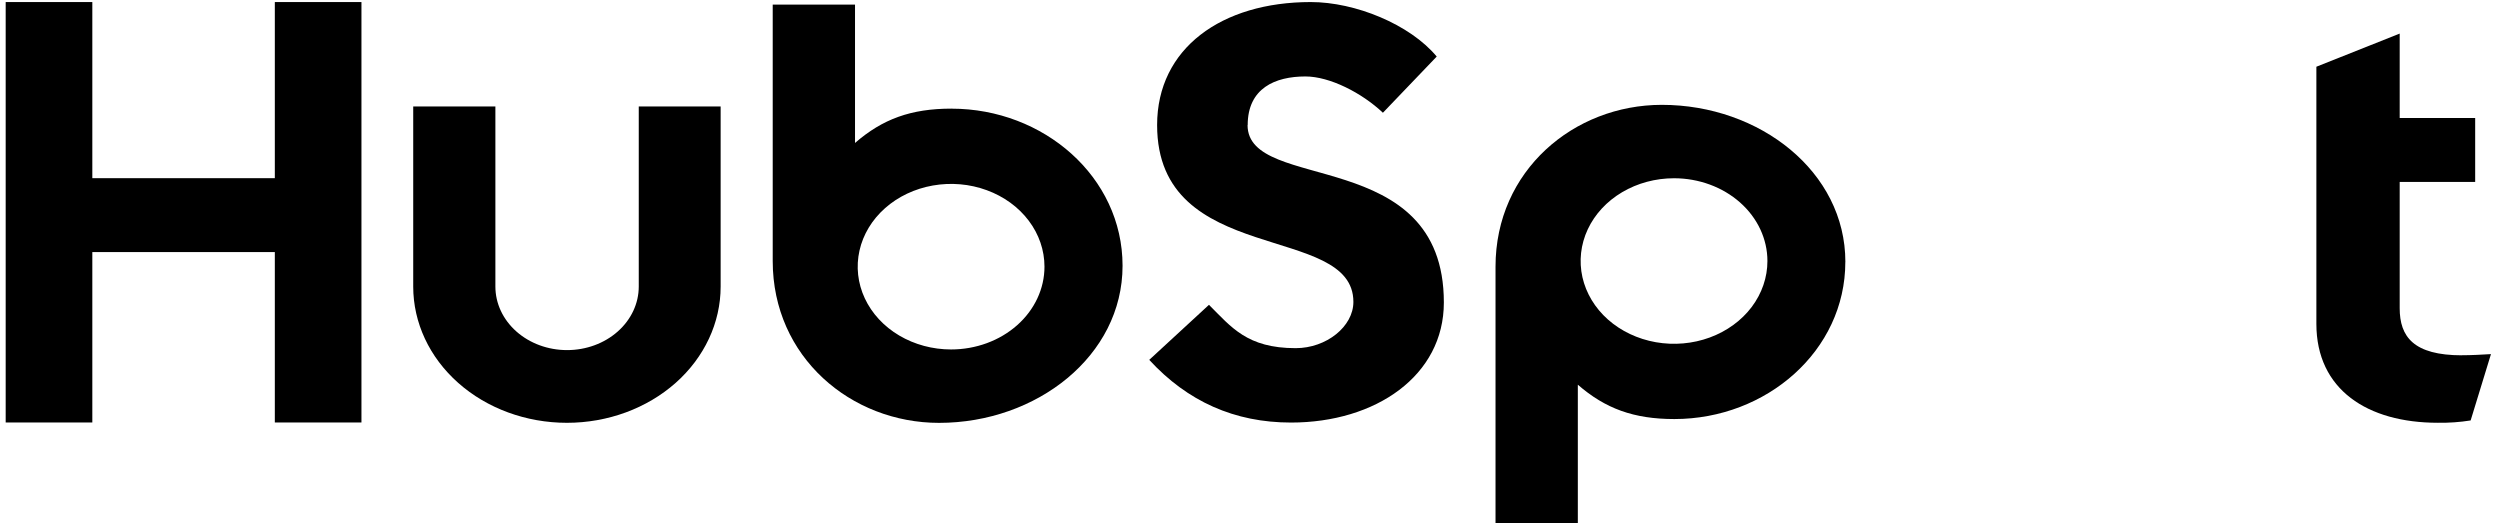 <svg width="129" height="27" viewBox="0 0 129 27" fill="none" xmlns="http://www.w3.org/2000/svg">
<path d="M14.181 0.106V9.194H4.764V0.106H0.293V21.8H4.764V13.007H14.181V21.8H18.651V0.106H14.181Z" fill="black"/>
<path d="M32.96 14.787C32.96 15.656 32.57 16.49 31.876 17.105C31.183 17.72 30.242 18.065 29.261 18.065C28.28 18.065 27.339 17.72 26.646 17.105C25.952 16.49 25.562 15.656 25.562 14.787V5.495H21.322V14.787C21.322 16.651 22.157 18.439 23.645 19.758C25.132 21.076 27.15 21.817 29.253 21.817C31.357 21.817 33.374 21.076 34.862 19.758C36.349 18.439 37.185 16.651 37.185 14.787V5.495H32.96V14.787Z" fill="black"/>
<path d="M64.381 6.453C64.381 4.548 65.803 3.945 67.36 3.945C68.615 3.945 70.273 4.791 71.358 5.818L74.135 2.918C72.749 1.256 69.936 0.106 67.634 0.106C63.034 0.106 59.707 2.494 59.707 6.453C59.707 13.797 69.835 11.468 69.835 15.578C69.835 16.845 68.447 17.965 66.856 17.965C64.348 17.965 63.536 16.878 62.383 15.729L59.301 18.569C61.273 20.715 63.704 21.804 66.618 21.804C70.988 21.804 74.503 19.387 74.503 15.609C74.503 7.455 64.374 9.988 64.374 6.453" fill="black"/>
<path d="M127.042 18.334C124.536 18.334 123.824 17.373 123.824 15.902V9.388H127.719V6.088H123.824V1.733L119.525 3.443V16.711C119.525 20.105 122.166 21.815 125.789 21.815C126.358 21.824 126.925 21.784 127.485 21.695L128.534 18.272C128.061 18.301 127.518 18.33 127.042 18.33" fill="black"/>
<path d="M49.102 5.605C47.002 5.605 45.536 6.145 44.119 7.377V0.237H39.872V13.472C39.872 18.426 43.913 21.82 48.454 21.82C53.492 21.82 57.924 18.366 57.924 13.714C57.924 9.121 53.845 5.607 49.102 5.607V5.605ZM49.076 18.032C48.123 18.032 47.191 17.781 46.399 17.312C45.606 16.843 44.989 16.176 44.624 15.395C44.259 14.615 44.164 13.756 44.35 12.928C44.536 12.099 44.995 11.338 45.669 10.741C46.343 10.143 47.201 9.737 48.136 9.572C49.071 9.407 50.04 9.491 50.92 9.815C51.801 10.138 52.554 10.685 53.083 11.388C53.613 12.09 53.895 12.916 53.895 13.761C53.895 14.893 53.388 15.98 52.484 16.781C51.58 17.582 50.354 18.032 49.076 18.032Z" fill="black"/>
<path d="M95.221 13.515C95.221 8.856 90.798 5.41 85.751 5.41C81.21 5.41 77.169 8.803 77.169 13.758V27H81.416V19.85C82.831 21.081 84.299 21.623 86.397 21.623C91.14 21.623 95.219 18.111 95.219 13.515H95.221ZM91.199 13.469C91.199 14.313 90.916 15.139 90.387 15.842C89.857 16.544 89.105 17.091 88.224 17.415C87.344 17.738 86.375 17.823 85.44 17.658C84.505 17.493 83.646 17.086 82.972 16.489C82.298 15.892 81.84 15.13 81.653 14.302C81.468 13.473 81.563 12.615 81.928 11.834C82.293 11.054 82.91 10.387 83.703 9.917C84.495 9.448 85.427 9.198 86.38 9.198C87.658 9.198 88.884 9.648 89.788 10.449C90.691 11.249 91.199 12.336 91.199 13.469Z" fill="black"/>
</svg>
